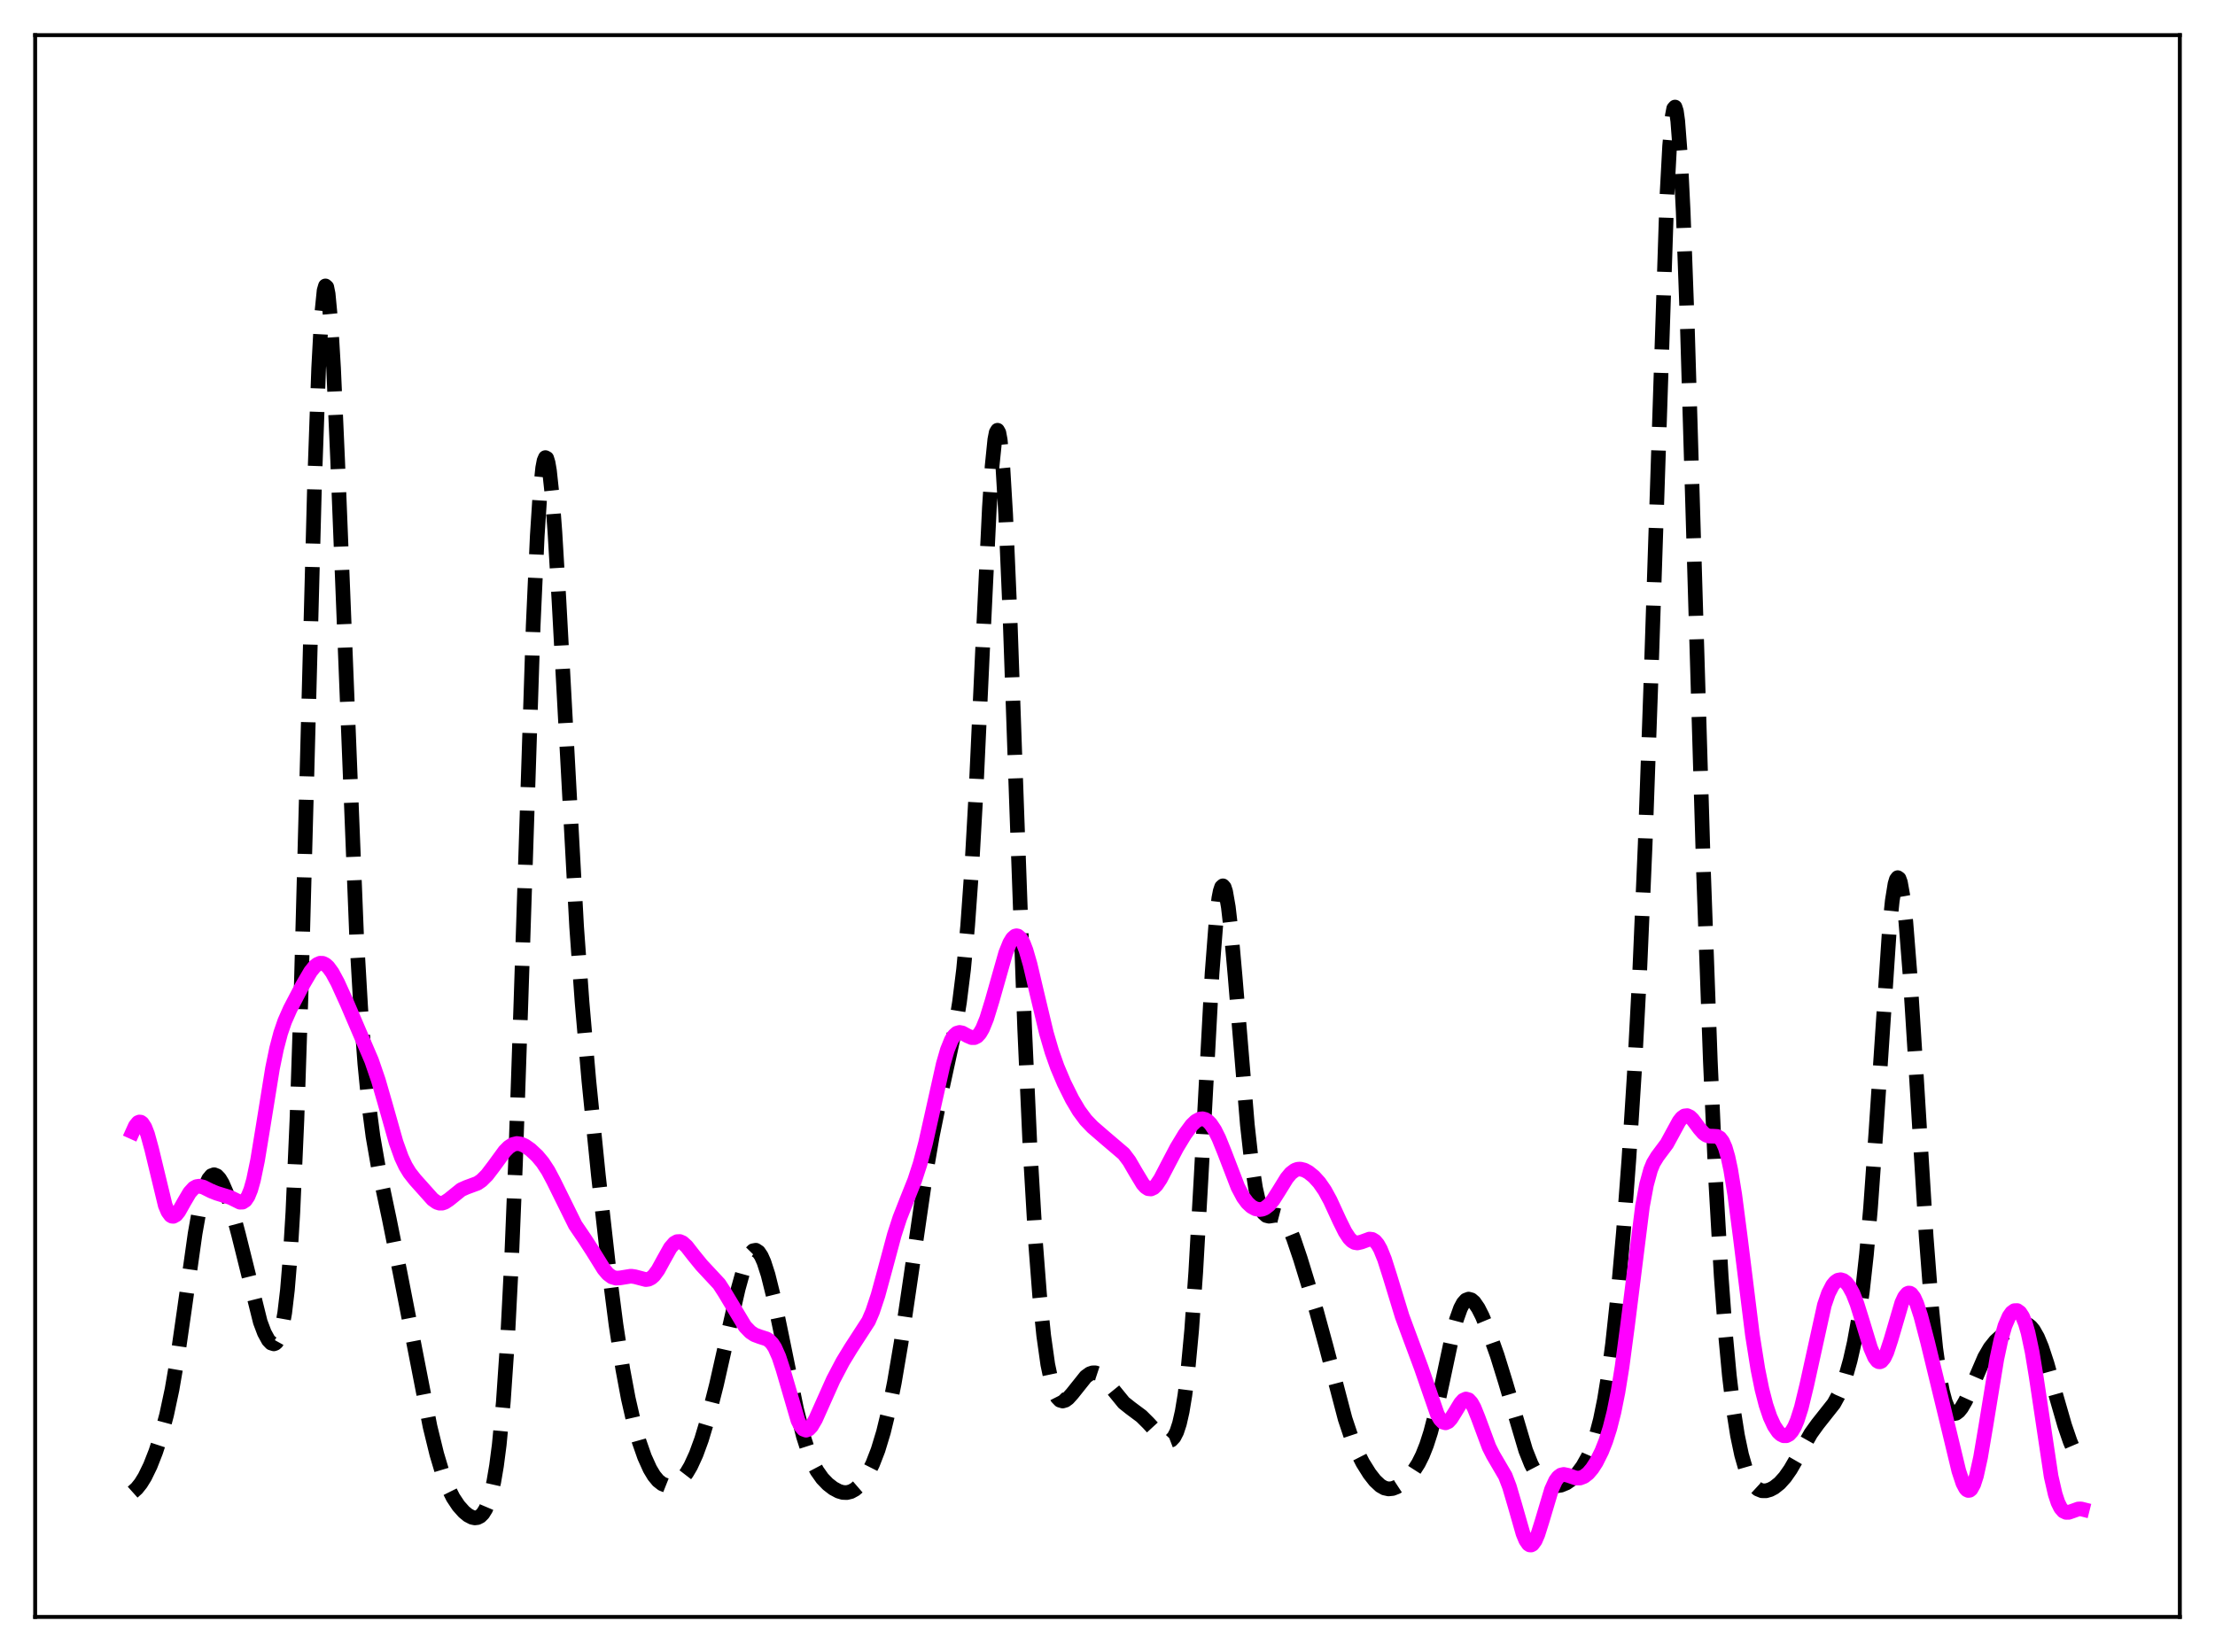 <?xml version="1.0" encoding="utf-8" standalone="no"?>
<!DOCTYPE svg PUBLIC "-//W3C//DTD SVG 1.1//EN"
  "http://www.w3.org/Graphics/SVG/1.1/DTD/svg11.dtd">
<svg xmlns:xlink="http://www.w3.org/1999/xlink" width="453.6pt" height="338.4pt" viewBox="0 0 453.6 338.4" xmlns="http://www.w3.org/2000/svg" version="1.1">
 <defs>
  <style type="text/css">*{stroke-linejoin: round; stroke-linecap: butt}</style>
 </defs>
 <g id="figure_1">
  <g id="patch_1">
   <path d="M 0 338.4 
L 453.6 338.4 
L 453.6 0 
L 0 0 
z
" style="fill: #ffffff"/>
  </g>
  <g id="axes_1">
   <g id="patch_2">
    <path d="M 7.2 331.2 
L 446.4 331.2 
L 446.4 7.2 
L 7.2 7.2 
z
" style="fill: #ffffff"/>
   </g>
   <g id="matplotlib.axis_1"/>
   <g id="matplotlib.axis_2"/>
   <g id="line2d_1">
    <path d="M 27.164 305.644 
L 27.998 304.897 
L 28.832 303.857 
L 29.666 302.507 
L 30.778 300.218 
L 31.89 297.385 
L 33.003 293.976 
L 34.115 289.819 
L 35.227 284.616 
L 36.339 278.139 
L 37.729 268.47 
L 39.954 252.689 
L 40.788 247.98 
L 41.622 244.39 
L 42.178 242.672 
L 42.734 241.491 
L 43.29 240.82 
L 43.846 240.618 
L 44.402 240.839 
L 44.959 241.435 
L 45.515 242.359 
L 46.349 244.275 
L 47.461 247.65 
L 48.851 252.879 
L 53.3 270.777 
L 54.134 272.99 
L 54.968 274.518 
L 55.524 275.1 
L 56.08 275.27 
L 56.358 275.171 
L 56.636 274.93 
L 57.193 273.926 
L 57.749 272.028 
L 58.305 268.922 
L 58.861 264.221 
L 59.417 257.499 
L 59.973 248.342 
L 60.807 229.387 
L 61.641 204.015 
L 62.753 162.434 
L 64.422 98.897 
L 65.256 75.388 
L 65.812 65.038 
L 66.368 59.502 
L 66.646 58.565 
L 66.924 58.815 
L 67.202 60.199 
L 67.758 66.077 
L 68.314 75.486 
L 69.148 94.374 
L 73.041 192.123 
L 73.875 206.577 
L 74.709 217.877 
L 75.543 226.396 
L 76.378 232.764 
L 77.49 239.15 
L 79.714 249.663 
L 81.939 260.762 
L 88.056 292.176 
L 89.446 297.865 
L 90.558 301.588 
L 91.67 304.526 
L 92.782 306.756 
L 93.894 308.43 
L 95.007 309.68 
L 95.841 310.366 
L 96.675 310.802 
L 97.231 310.917 
L 97.787 310.855 
L 98.343 310.571 
L 98.899 310.015 
L 99.455 309.121 
L 100.011 307.811 
L 100.568 305.983 
L 101.124 303.509 
L 101.68 300.229 
L 102.236 295.952 
L 103.07 287.187 
L 103.904 274.938 
L 104.738 258.614 
L 105.572 238.062 
L 106.685 205.12 
L 109.187 128.164 
L 110.021 109.781 
L 110.577 101.185 
L 111.133 95.819 
L 111.411 94.369 
L 111.689 93.729 
L 111.967 93.877 
L 112.245 94.78 
L 112.523 96.399 
L 113.08 101.579 
L 113.636 108.962 
L 114.47 123.034 
L 118.084 189.823 
L 119.197 205.29 
L 120.587 221.342 
L 122.533 240.696 
L 124.757 260.553 
L 126.148 271.357 
L 127.538 280.445 
L 128.65 286.397 
L 129.762 291.274 
L 130.874 295.238 
L 131.987 298.421 
L 133.099 300.887 
L 133.933 302.277 
L 134.767 303.286 
L 135.601 303.938 
L 136.435 304.269 
L 137.269 304.311 
L 138.104 304.084 
L 138.938 303.589 
L 139.772 302.812 
L 140.606 301.728 
L 141.44 300.315 
L 142.552 297.892 
L 143.665 294.848 
L 145.055 290.216 
L 146.723 283.641 
L 148.947 273.779 
L 151.172 264.002 
L 152.284 259.988 
L 153.118 257.759 
L 153.674 256.755 
L 154.23 256.189 
L 154.786 256.088 
L 155.342 256.457 
L 155.899 257.284 
L 156.455 258.538 
L 157.289 261.121 
L 158.401 265.593 
L 160.069 273.617 
L 163.128 288.648 
L 164.518 294.189 
L 165.63 297.654 
L 166.464 299.676 
L 167.298 301.261 
L 168.411 302.84 
L 169.523 303.994 
L 170.635 304.856 
L 171.747 305.453 
L 172.581 305.699 
L 173.415 305.735 
L 174.249 305.533 
L 175.084 305.076 
L 175.918 304.355 
L 176.752 303.362 
L 177.586 302.083 
L 178.698 299.882 
L 179.81 297.012 
L 180.923 293.339 
L 182.035 288.753 
L 183.147 283.208 
L 184.537 275.012 
L 186.483 261.803 
L 189.542 240.725 
L 190.932 232.644 
L 192.322 225.813 
L 195.659 210.445 
L 196.493 205.249 
L 197.327 198.553 
L 198.161 189.661 
L 198.995 177.93 
L 199.83 163.078 
L 201.22 133.045 
L 202.61 104.004 
L 203.166 95.515 
L 203.722 90.03 
L 204 88.605 
L 204.278 88.129 
L 204.556 88.63 
L 204.834 90.116 
L 205.391 95.973 
L 205.947 105.372 
L 206.781 124.774 
L 208.171 164.583 
L 209.839 210.755 
L 210.951 235.455 
L 212.064 254.481 
L 212.898 265.315 
L 213.732 273.54 
L 214.566 279.471 
L 215.4 283.43 
L 215.956 285.144 
L 216.512 286.238 
L 217.068 286.817 
L 217.625 286.978 
L 218.181 286.813 
L 218.737 286.402 
L 219.571 285.477 
L 222.351 281.992 
L 223.185 281.392 
L 223.742 281.202 
L 224.298 281.198 
L 224.854 281.381 
L 225.688 281.98 
L 226.522 282.887 
L 230.137 287.322 
L 231.527 288.428 
L 233.751 290.086 
L 235.141 291.468 
L 238.2 294.787 
L 238.756 295.097 
L 239.312 295.181 
L 239.868 294.967 
L 240.424 294.371 
L 240.98 293.287 
L 241.536 291.593 
L 242.092 289.144 
L 242.649 285.78 
L 243.205 281.345 
L 244.039 272.399 
L 244.873 260.549 
L 245.985 240.857 
L 248.209 199.414 
L 249.044 188.568 
L 249.6 183.968 
L 249.878 182.539 
L 250.156 181.7 
L 250.434 181.446 
L 250.712 181.76 
L 250.99 182.614 
L 251.546 185.797 
L 252.102 190.633 
L 252.936 200.031 
L 255.439 230.391 
L 256.273 237.866 
L 257.107 243.281 
L 257.663 245.774 
L 258.219 247.469 
L 258.775 248.49 
L 259.331 248.986 
L 259.887 249.122 
L 261 248.948 
L 261.556 248.915 
L 262.112 249.061 
L 262.668 249.452 
L 263.224 250.119 
L 264.058 251.635 
L 264.892 253.673 
L 266.282 257.781 
L 269.619 268.645 
L 271.565 275.775 
L 275.458 290.624 
L 276.848 294.781 
L 277.96 297.453 
L 279.072 299.638 
L 280.463 301.863 
L 281.575 303.287 
L 282.687 304.325 
L 283.521 304.797 
L 284.355 304.983 
L 285.189 304.898 
L 286.024 304.577 
L 287.136 303.848 
L 288.248 302.828 
L 289.36 301.499 
L 290.472 299.759 
L 291.306 298.08 
L 292.141 295.982 
L 292.975 293.385 
L 294.087 289.095 
L 295.477 282.655 
L 297.423 273.477 
L 298.258 270.313 
L 299.092 267.971 
L 299.648 266.928 
L 300.204 266.309 
L 300.76 266.096 
L 301.316 266.253 
L 301.872 266.732 
L 302.706 267.939 
L 303.54 269.579 
L 304.931 272.922 
L 306.599 277.615 
L 308.267 282.997 
L 312.438 297.096 
L 313.55 299.876 
L 314.384 301.482 
L 315.218 302.68 
L 316.052 303.508 
L 316.887 304.027 
L 317.721 304.3 
L 318.555 304.377 
L 319.667 304.217 
L 320.779 303.759 
L 321.891 302.979 
L 323.004 301.854 
L 324.116 300.352 
L 325.228 298.375 
L 326.062 296.45 
L 326.896 293.985 
L 327.73 290.8 
L 328.564 286.711 
L 329.399 281.56 
L 330.233 275.234 
L 331.345 264.884 
L 332.457 252.33 
L 333.569 237.497 
L 334.681 219.986 
L 335.794 198.891 
L 336.906 172.992 
L 338.018 141.608 
L 341.355 40.242 
L 341.911 29.959 
L 342.467 23.706 
L 342.745 22.241 
L 343.023 21.927 
L 343.301 22.773 
L 343.579 24.766 
L 344.135 32.051 
L 344.691 43.32 
L 345.525 66.162 
L 346.915 113.107 
L 348.862 178.734 
L 350.252 217.339 
L 351.364 242.034 
L 352.476 261.422 
L 353.311 272.786 
L 354.145 281.766 
L 354.979 288.723 
L 355.813 294.023 
L 356.647 297.989 
L 357.481 300.886 
L 358.315 302.917 
L 359.149 304.246 
L 359.984 305.017 
L 360.818 305.356 
L 361.652 305.367 
L 362.486 305.13 
L 363.32 304.69 
L 364.432 303.809 
L 365.544 302.576 
L 366.657 300.981 
L 368.047 298.573 
L 370.827 293.644 
L 372.218 291.712 
L 375.554 287.494 
L 376.388 285.963 
L 377.222 284.037 
L 378.057 281.635 
L 378.891 278.668 
L 379.725 274.996 
L 380.559 270.385 
L 381.393 264.496 
L 382.227 256.935 
L 383.061 247.402 
L 384.174 231.68 
L 386.954 189.886 
L 387.51 184.5 
L 388.066 181.057 
L 388.344 180.137 
L 388.622 179.772 
L 388.9 179.967 
L 389.178 180.715 
L 389.734 183.808 
L 390.291 188.849 
L 391.125 199.387 
L 392.237 217.009 
L 394.461 253.435 
L 395.573 267.866 
L 396.407 276.124 
L 397.242 282.15 
L 397.798 285.025 
L 398.354 287.097 
L 398.91 288.475 
L 399.466 289.268 
L 400.022 289.576 
L 400.578 289.486 
L 401.134 289.067 
L 401.69 288.376 
L 402.524 286.934 
L 403.637 284.486 
L 406.417 278.023 
L 407.529 276.104 
L 408.641 274.714 
L 409.754 273.711 
L 411.978 272.136 
L 413.368 271.344 
L 414.202 271.115 
L 414.758 271.141 
L 415.315 271.355 
L 415.871 271.786 
L 416.427 272.456 
L 417.261 273.925 
L 418.095 275.931 
L 419.207 279.304 
L 421.154 286.246 
L 422.822 292.019 
L 423.934 295.266 
L 425.046 297.873 
L 426.158 299.85 
L 426.436 300.256 
L 426.436 300.256 
" clip-path="url(#pf440e23be7)" style="fill: none; stroke-dasharray: 11.1,4.8; stroke-dashoffset: 0; stroke: #000000; stroke-width: 3"/>
   </g>
   <g id="line2d_2">
    <path d="M 27.164 231.852 
L 27.72 230.619 
L 28.276 229.937 
L 28.554 229.82 
L 28.832 229.857 
L 29.11 230.051 
L 29.666 230.901 
L 30.222 232.332 
L 31.056 235.375 
L 33.837 246.9 
L 34.393 248.215 
L 34.949 248.962 
L 35.227 249.123 
L 35.505 249.149 
L 36.061 248.841 
L 36.617 248.147 
L 37.729 246.162 
L 38.842 244.275 
L 39.676 243.363 
L 40.232 243.055 
L 40.788 242.968 
L 41.622 243.156 
L 43.29 243.986 
L 44.402 244.427 
L 47.183 245.288 
L 49.129 246.251 
L 49.685 246.235 
L 50.241 245.876 
L 50.797 245.053 
L 51.354 243.675 
L 51.91 241.701 
L 52.744 237.68 
L 53.856 230.903 
L 55.802 218.847 
L 56.636 214.794 
L 57.471 211.623 
L 58.305 209.191 
L 59.417 206.675 
L 61.919 201.883 
L 63.588 199.033 
L 64.422 197.993 
L 64.978 197.534 
L 65.534 197.301 
L 66.09 197.313 
L 66.646 197.575 
L 67.202 198.076 
L 68.036 199.217 
L 69.148 201.275 
L 71.095 205.568 
L 76.1 217.246 
L 77.49 221.301 
L 78.88 226.115 
L 81.104 233.976 
L 82.217 237.073 
L 83.051 238.851 
L 83.885 240.219 
L 84.997 241.634 
L 88.612 245.678 
L 89.446 246.268 
L 90.002 246.451 
L 90.558 246.446 
L 91.114 246.258 
L 91.948 245.704 
L 94.451 243.683 
L 95.563 243.19 
L 97.787 242.369 
L 98.621 241.795 
L 99.733 240.688 
L 101.124 238.865 
L 103.348 235.815 
L 104.182 234.97 
L 105.016 234.427 
L 105.85 234.222 
L 106.685 234.337 
L 107.519 234.71 
L 108.631 235.489 
L 110.021 236.785 
L 111.133 238.116 
L 112.245 239.813 
L 113.358 241.909 
L 117.806 250.917 
L 119.753 253.78 
L 121.421 256.361 
L 123.645 259.946 
L 124.479 260.937 
L 125.314 261.56 
L 126.148 261.805 
L 126.982 261.758 
L 129.206 261.397 
L 130.04 261.52 
L 132.265 262.105 
L 132.821 262.025 
L 133.377 261.75 
L 133.933 261.255 
L 134.767 260.113 
L 135.879 258.079 
L 137.269 255.596 
L 138.104 254.635 
L 138.66 254.327 
L 139.216 254.302 
L 139.772 254.541 
L 140.606 255.292 
L 141.996 257.081 
L 143.665 259.136 
L 147.279 263.018 
L 148.391 264.74 
L 152.562 271.692 
L 153.674 272.842 
L 154.508 273.4 
L 155.62 273.815 
L 157.011 274.259 
L 157.567 274.622 
L 158.123 275.202 
L 158.679 276.058 
L 159.513 277.934 
L 160.347 280.487 
L 163.406 290.967 
L 163.962 292.077 
L 164.518 292.742 
L 165.074 292.953 
L 165.63 292.733 
L 166.186 292.14 
L 167.02 290.715 
L 168.411 287.596 
L 170.635 282.617 
L 172.581 278.916 
L 174.249 276.179 
L 177.864 270.597 
L 178.698 268.645 
L 179.81 265.295 
L 181.201 260.175 
L 183.147 252.927 
L 184.259 249.497 
L 185.649 245.949 
L 187.318 241.769 
L 188.43 238.346 
L 189.542 234.141 
L 190.932 227.945 
L 193.157 217.978 
L 193.991 215.093 
L 194.825 213.021 
L 195.381 212.136 
L 195.937 211.635 
L 196.493 211.473 
L 197.049 211.577 
L 198.161 212.179 
L 198.995 212.54 
L 199.552 212.542 
L 200.108 212.262 
L 200.664 211.651 
L 201.22 210.693 
L 202.054 208.642 
L 203.166 205.021 
L 205.947 195.212 
L 206.781 193.146 
L 207.337 192.225 
L 207.893 191.739 
L 208.171 191.674 
L 208.449 191.733 
L 209.005 192.226 
L 209.561 193.214 
L 210.117 194.659 
L 210.951 197.539 
L 212.342 203.448 
L 214.288 211.596 
L 215.4 215.398 
L 216.512 218.55 
L 217.903 221.839 
L 219.571 225.19 
L 220.961 227.535 
L 222.351 229.408 
L 223.742 230.86 
L 226.244 233.023 
L 230.137 236.339 
L 231.249 237.814 
L 232.639 240.204 
L 234.029 242.501 
L 234.585 243.129 
L 235.141 243.489 
L 235.697 243.544 
L 236.254 243.287 
L 236.81 242.743 
L 237.644 241.497 
L 239.034 238.824 
L 240.98 235.108 
L 242.649 232.355 
L 244.039 230.471 
L 244.873 229.665 
L 245.707 229.218 
L 246.263 229.157 
L 246.819 229.303 
L 247.375 229.663 
L 247.931 230.238 
L 248.766 231.489 
L 249.6 233.166 
L 250.712 235.913 
L 253.492 243.138 
L 254.605 245.239 
L 255.439 246.37 
L 256.273 247.146 
L 257.107 247.603 
L 257.941 247.757 
L 258.497 247.682 
L 259.053 247.452 
L 259.887 246.801 
L 260.721 245.795 
L 261.834 244.047 
L 263.502 241.343 
L 264.336 240.334 
L 265.17 239.702 
L 265.726 239.501 
L 266.282 239.462 
L 267.117 239.665 
L 267.951 240.116 
L 269.063 241.015 
L 270.175 242.239 
L 271.287 243.845 
L 272.399 245.875 
L 274.346 250.102 
L 275.458 252.342 
L 276.292 253.609 
L 276.848 254.178 
L 277.404 254.504 
L 277.96 254.601 
L 278.794 254.411 
L 280.463 253.8 
L 281.019 253.871 
L 281.575 254.215 
L 282.131 254.876 
L 282.687 255.868 
L 283.521 257.923 
L 284.633 261.416 
L 287.136 269.623 
L 288.804 274.133 
L 291.028 280.113 
L 294.365 289.751 
L 294.921 290.714 
L 295.477 291.29 
L 296.033 291.447 
L 296.589 291.199 
L 297.145 290.599 
L 297.98 289.27 
L 299.092 287.433 
L 299.648 286.817 
L 300.204 286.558 
L 300.76 286.724 
L 301.316 287.329 
L 301.872 288.334 
L 302.706 290.399 
L 304.931 296.401 
L 305.765 298.053 
L 308.267 302.327 
L 309.101 304.508 
L 310.214 308.28 
L 311.882 314.111 
L 312.438 315.465 
L 312.994 316.279 
L 313.272 316.456 
L 313.55 316.473 
L 313.828 316.329 
L 314.384 315.58 
L 314.94 314.29 
L 315.774 311.644 
L 317.721 305.124 
L 318.555 303.292 
L 319.111 302.538 
L 319.667 302.132 
L 320.223 302.01 
L 321.057 302.179 
L 322.726 302.754 
L 323.56 302.755 
L 324.394 302.437 
L 325.228 301.784 
L 326.062 300.804 
L 326.896 299.51 
L 328.008 297.282 
L 328.843 295.17 
L 329.677 292.559 
L 330.511 289.273 
L 331.345 285.118 
L 332.179 279.954 
L 333.291 271.562 
L 336.35 247.125 
L 337.184 242.657 
L 338.018 239.612 
L 338.574 238.253 
L 339.408 236.881 
L 341.355 234.275 
L 342.467 232.226 
L 343.857 229.676 
L 344.413 228.974 
L 344.969 228.576 
L 345.525 228.515 
L 346.081 228.78 
L 346.637 229.313 
L 348.028 231.181 
L 348.862 232.127 
L 349.418 232.521 
L 349.974 232.712 
L 350.808 232.734 
L 351.642 232.785 
L 352.198 233.094 
L 352.754 233.813 
L 353.311 235.082 
L 353.867 236.998 
L 354.423 239.602 
L 355.257 244.727 
L 356.369 253.28 
L 358.871 273.446 
L 359.984 280.444 
L 360.818 284.567 
L 361.652 287.797 
L 362.486 290.258 
L 363.32 292.069 
L 364.154 293.305 
L 364.71 293.824 
L 365.266 294.092 
L 365.823 294.092 
L 366.379 293.802 
L 366.935 293.197 
L 367.491 292.252 
L 368.047 290.951 
L 368.881 288.331 
L 369.993 283.738 
L 373.608 267.316 
L 374.442 264.9 
L 375.276 263.273 
L 375.832 262.599 
L 376.388 262.225 
L 376.944 262.127 
L 377.5 262.29 
L 378.057 262.712 
L 378.613 263.395 
L 379.447 264.928 
L 380.281 267.057 
L 381.393 270.62 
L 383.061 276.111 
L 383.895 278.043 
L 384.452 278.766 
L 384.73 278.927 
L 385.008 278.948 
L 385.286 278.827 
L 385.842 278.163 
L 386.398 276.981 
L 387.232 274.445 
L 389.456 266.863 
L 390.012 265.662 
L 390.569 264.984 
L 390.847 264.859 
L 391.125 264.878 
L 391.403 265.042 
L 391.959 265.78 
L 392.515 267.009 
L 393.349 269.566 
L 394.739 274.871 
L 399.188 293.199 
L 401.134 301.29 
L 401.968 303.811 
L 402.524 304.869 
L 402.803 305.169 
L 403.081 305.301 
L 403.359 305.259 
L 403.637 305.034 
L 404.193 304.032 
L 404.749 302.313 
L 405.583 298.543 
L 406.695 291.964 
L 408.92 278.352 
L 409.754 274.47 
L 410.588 271.574 
L 411.422 269.647 
L 411.978 268.863 
L 412.534 268.461 
L 413.09 268.444 
L 413.646 268.84 
L 414.202 269.694 
L 414.758 271.057 
L 415.315 272.975 
L 416.149 276.913 
L 416.983 281.989 
L 420.041 302.423 
L 420.875 306.063 
L 421.432 307.749 
L 421.988 308.876 
L 422.544 309.522 
L 423.1 309.787 
L 423.656 309.779 
L 424.49 309.491 
L 425.602 309.09 
L 426.158 309.072 
L 426.436 309.142 
L 426.436 309.142 
" clip-path="url(#pf440e23be7)" style="fill: none; stroke: #ff00ff; stroke-width: 3; stroke-linecap: square"/>
   </g>
   <g id="patch_3">
    <path d="M 7.2 331.2 
L 7.2 7.2 
" style="fill: none; stroke: #000000; stroke-width: 0.8; stroke-linejoin: miter; stroke-linecap: square"/>
   </g>
   <g id="patch_4">
    <path d="M 446.4 331.2 
L 446.4 7.2 
" style="fill: none; stroke: #000000; stroke-width: 0.8; stroke-linejoin: miter; stroke-linecap: square"/>
   </g>
   <g id="patch_5">
    <path d="M 7.2 331.2 
L 446.4 331.2 
" style="fill: none; stroke: #000000; stroke-width: 0.8; stroke-linejoin: miter; stroke-linecap: square"/>
   </g>
   <g id="patch_6">
    <path d="M 7.2 7.2 
L 446.4 7.2 
" style="fill: none; stroke: #000000; stroke-width: 0.8; stroke-linejoin: miter; stroke-linecap: square"/>
   </g>
  </g>
 </g>
 <defs>
  <clipPath id="pf440e23be7">
   <rect x="7.2" y="7.2" width="439.2" height="324"/>
  </clipPath>
 </defs>
</svg>
